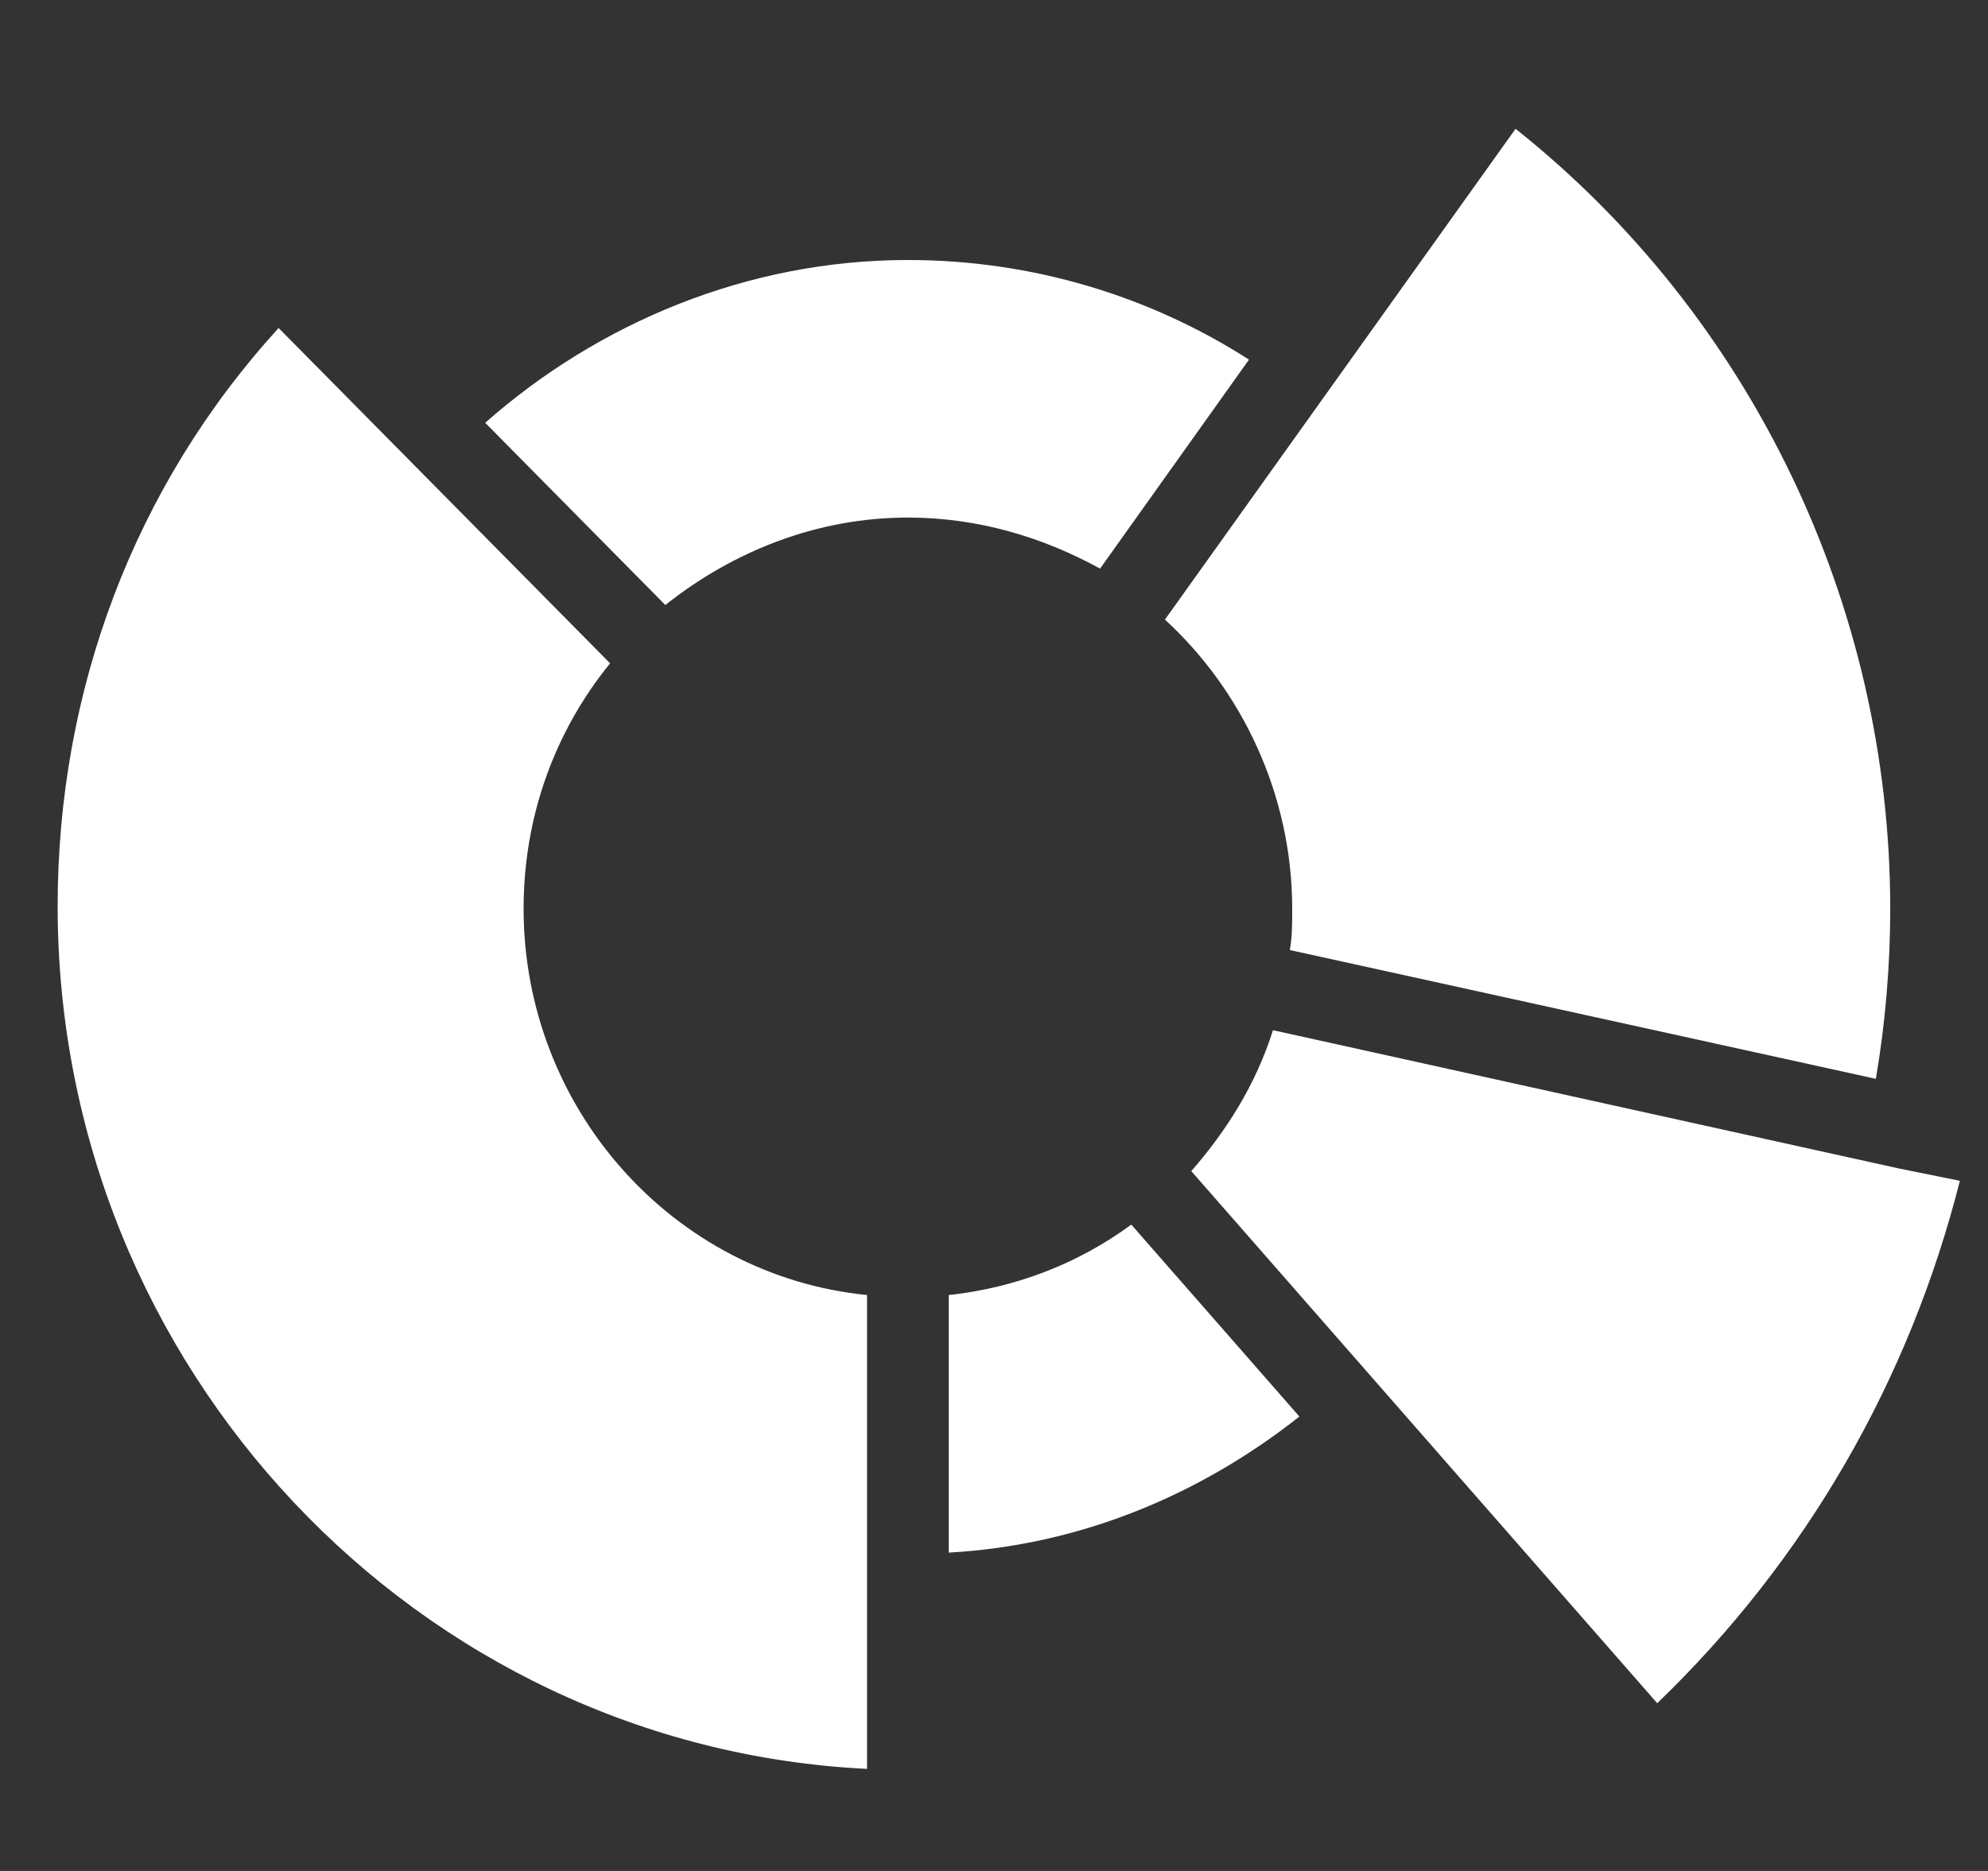 <!-- Generated by IcoMoon.io -->
<svg version="1.1" xmlns="http://www.w3.org/2000/svg" width="34" height="32" viewBox="0 0 34 32">
<rect x="0" y="0" width="34" height="32" fill="#333333" stroke="none"/>
<title>15</title>
<path fill="#fff" d="M8.298 7.231l3.081 3.117c1.15-0.914 2.588-1.496 4.149-1.496 1.191 0 2.3 0.332 3.286 0.873l2.547-3.574c-1.684-1.081-3.697-1.704-5.833-1.704-2.752 0-5.299 1.081-7.23 2.784z"></path>
<path fill="#fff" d="M19.348 20.945c-0.904 0.665-1.972 1.080-3.122 1.205v4.405c2.259-0.125 4.313-0.997 5.997-2.327l-2.875-3.283z"></path>
<path fill="#fff" d="M14.829 30.254v-8.104c-3.327-0.332-5.874-3.2-5.874-6.608 0-1.579 0.534-3.034 1.479-4.197l-5.669-5.735c-2.465 2.701-3.779 6.192-3.779 9.891 0 7.896 6.162 14.379 13.843 14.753z"></path>
<path fill="#fff" d="M32.493 19.989l-10.722-2.369c-0.288 0.914-0.78 1.704-1.397 2.41l7.969 9.101c2.547-2.452 4.313-5.527 5.176-8.935l-1.027-0.208z"></path>
<path fill="#fff" d="M19.923 10.597c1.315 1.205 2.177 2.992 2.177 4.945 0 0.249 0 0.499-0.041 0.707l10.023 2.203c0.164-0.956 0.246-1.953 0.246-2.909 0-5.195-2.382-10.14-6.408-13.34l-5.997 8.395z"></path>
</svg>
